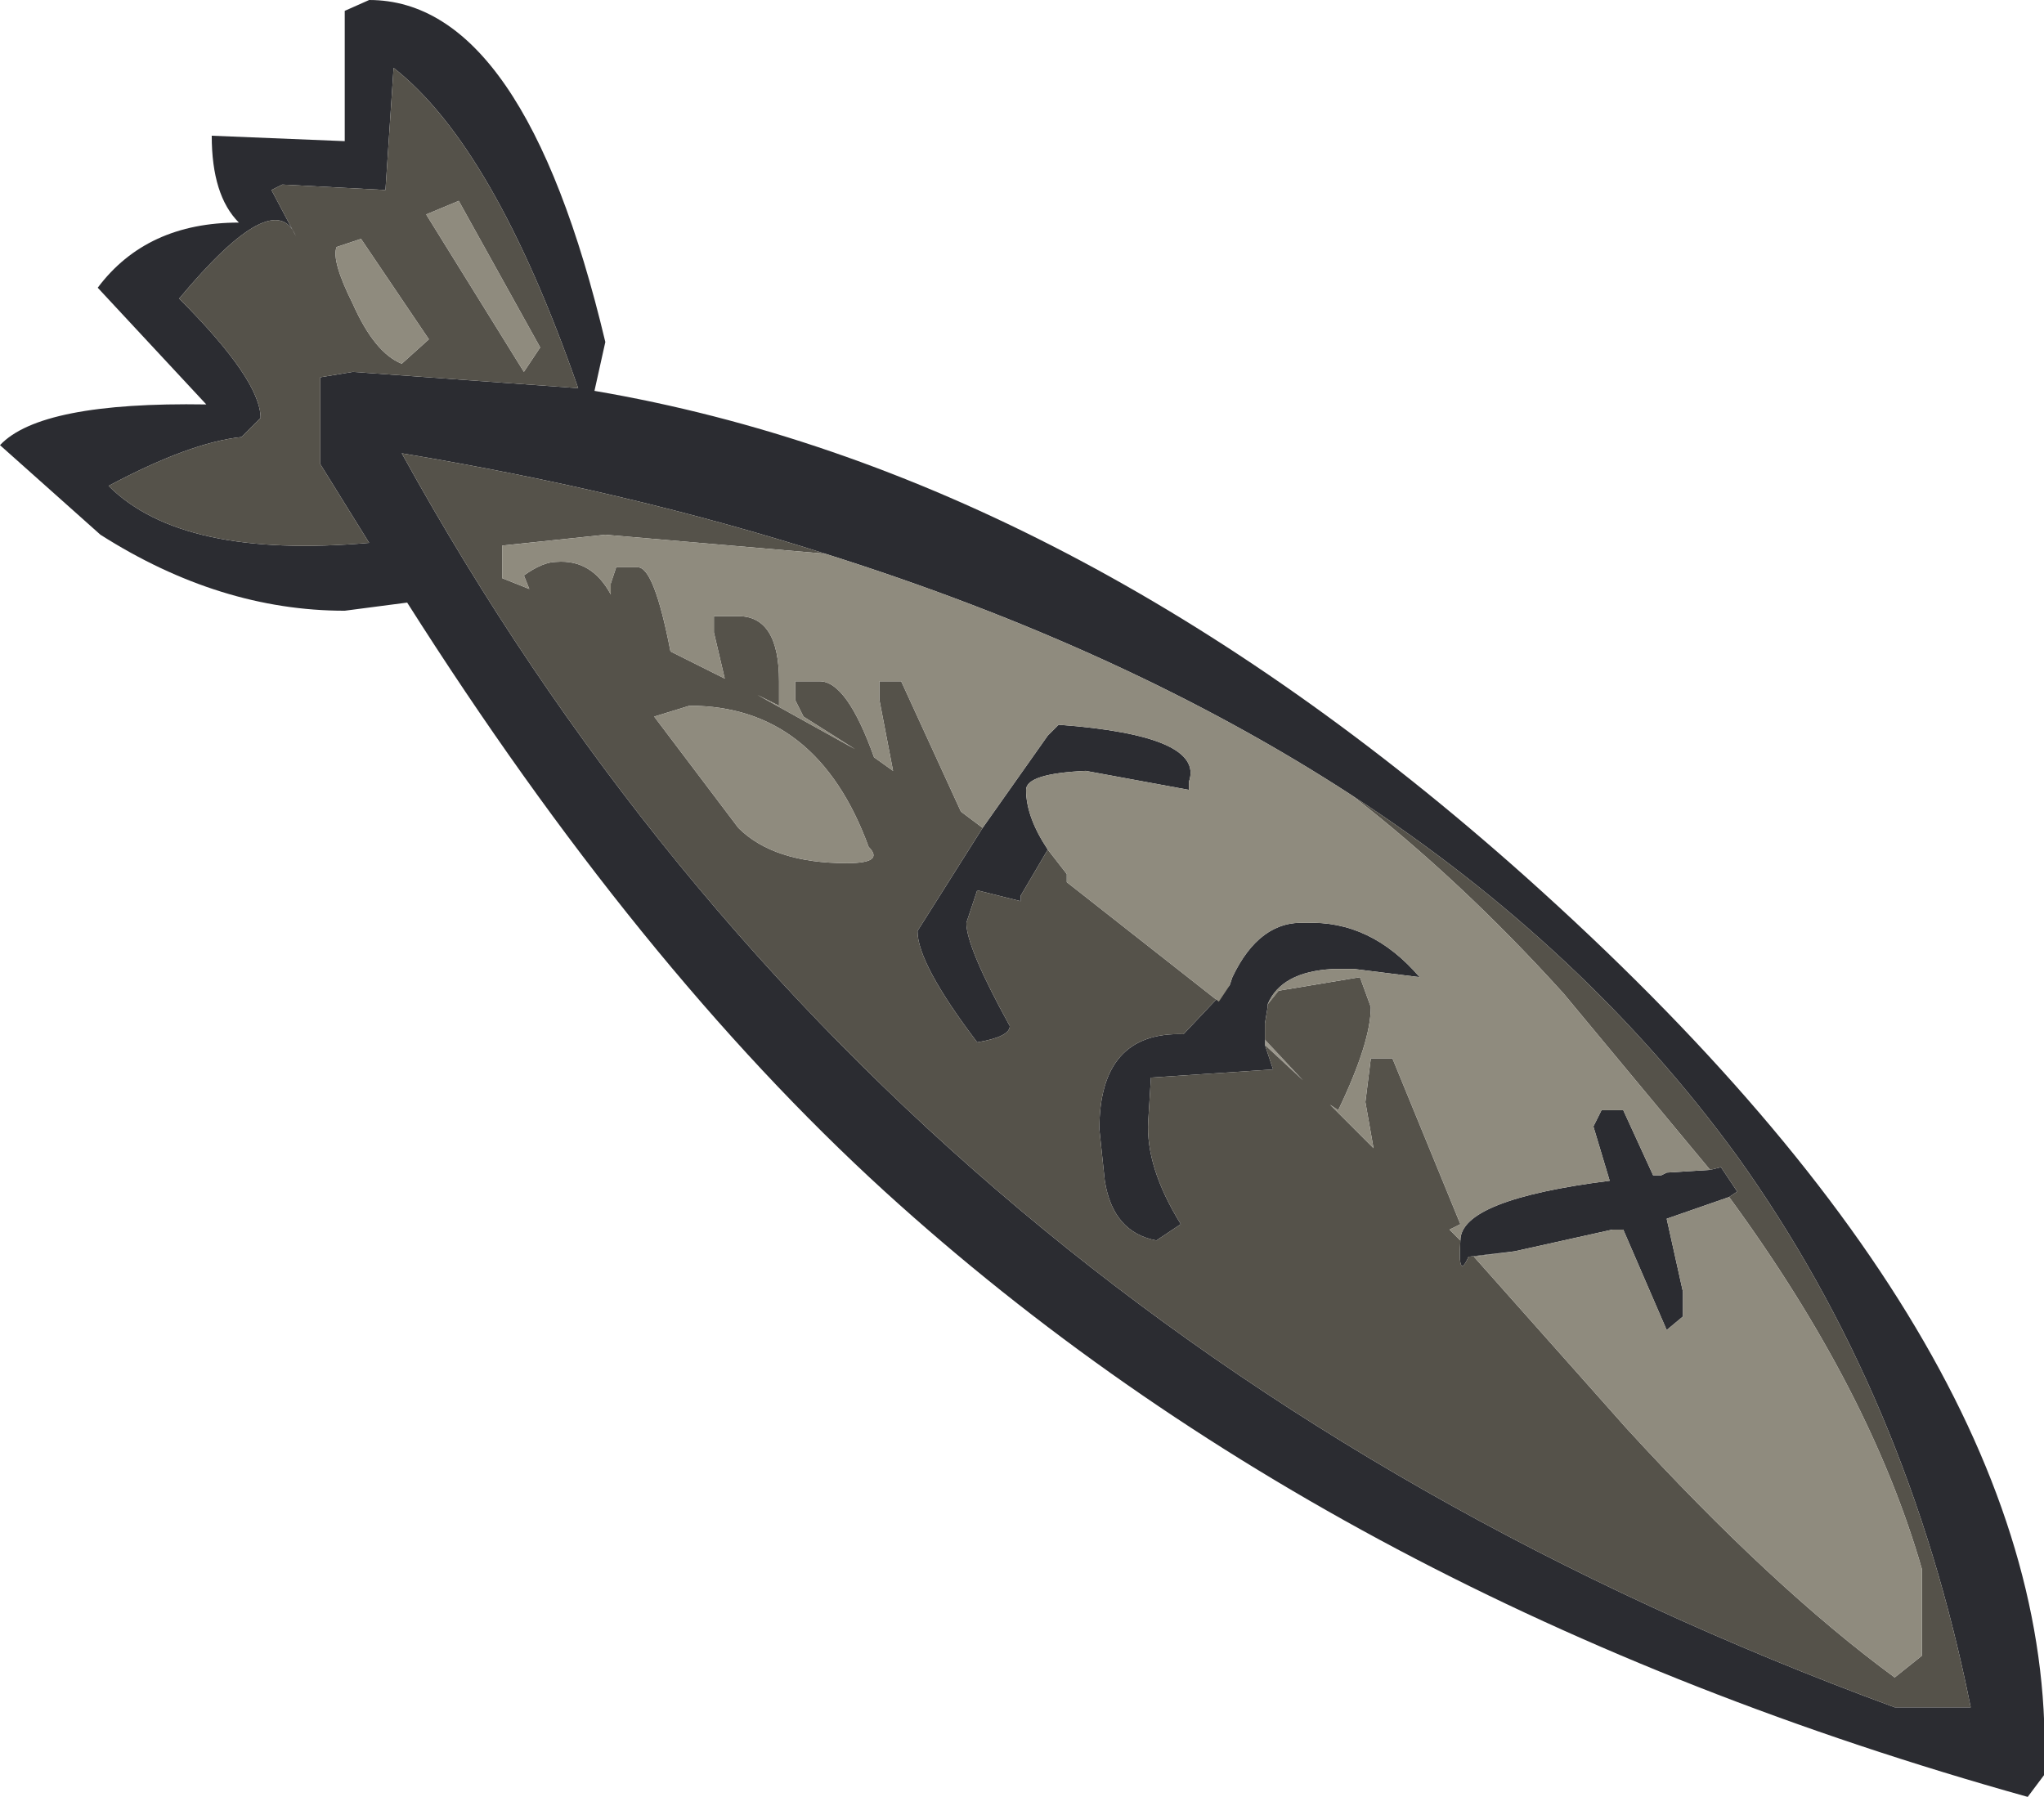<?xml version="1.0" encoding="UTF-8" standalone="no"?>
<svg xmlns:ffdec="https://www.free-decompiler.com/flash" xmlns:xlink="http://www.w3.org/1999/xlink" ffdec:objectType="shape" height="33.1px" width="37.65px" xmlns="http://www.w3.org/2000/svg">
  <g transform="matrix(1.0, 0.0, 0.0, 1.0, 0.0, 0.0)">
    <path d="M23.3 18.85 L23.3 19.15 24.0 19.9 23.3 19.25 23.3 18.85" fill="#9d998e" fill-rule="evenodd" stroke="none"/>
    <path d="M18.1 15.25 L19.3 13.55 19.4 13.45 19.45 13.4 19.5 13.35 Q22.2 13.55 21.9 14.4 L21.9 14.55 20.0 14.2 Q18.9 14.25 18.9 14.55 18.9 15.05 19.3 15.65 L18.8 16.5 18.8 16.6 18.0 16.4 17.8 17.0 Q17.8 17.45 18.6 18.9 18.6 19.1 18.0 19.2 16.9 17.75 16.9 17.15 L18.1 15.25 M22.65 18.15 L22.7 18.0 Q23.2 16.95 24.05 17.0 25.25 16.95 26.15 18.0 L24.95 17.85 24.85 17.85 24.8 17.85 24.6 17.85 24.55 17.85 Q23.6 17.9 23.35 18.5 L23.35 18.55 23.3 18.85 23.3 19.25 23.45 19.7 21.2 19.85 21.15 20.65 Q21.1 21.5 21.75 22.55 L21.3 22.85 Q20.5 22.7 20.35 21.75 L20.25 20.8 Q20.25 19.0 21.8 19.05 L22.65 18.15 M26.9 22.85 Q26.9 22.1 29.65 21.75 L29.35 20.75 29.5 20.45 29.9 20.45 30.45 21.65 30.6 21.65 30.7 21.6 31.5 21.55 31.7 21.5 32.0 21.95 31.85 22.05 30.7 22.45 31.0 23.8 31.0 24.25 30.7 24.5 29.9 22.65 29.7 22.65 27.9 23.05 27.05 23.15 Q26.85 23.6 26.9 22.85 M24.9 14.65 Q20.75 11.95 15.2 10.2 11.6 9.05 7.4 8.35 16.4 24.65 34.9 31.45 L36.3 31.45 Q35.15 25.7 32.0 21.3 29.2 17.45 24.9 14.65 M10.95 7.2 Q19.75 8.7 28.1 16.15 38.0 25.0 37.65 32.7 L37.35 33.1 Q24.65 29.55 16.3 21.95 11.75 17.8 7.5 11.1 L6.35 11.25 Q4.05 11.25 1.85 9.85 L0.0 8.2 Q0.75 7.4 3.8 7.45 L1.8 5.3 Q2.7 4.1 4.4 4.1 3.9 3.6 3.9 2.5 L6.35 2.6 6.35 0.2 6.8 0.0 Q9.65 0.0 11.15 6.3 L10.95 7.2 M5.2 3.4 L5.0 3.5 5.45 4.35 Q5.05 3.4 3.3 5.5 4.8 7.0 4.8 7.7 L4.45 8.05 Q3.5 8.15 2.0 8.95 3.35 10.3 6.8 10.0 L5.9 8.55 5.9 6.95 6.5 6.85 10.65 7.15 Q9.1 2.7 7.25 1.25 L7.1 3.5 5.2 3.4" fill="#2b2c31" fill-rule="evenodd" stroke="none"/>
    <path d="M19.3 15.65 L19.65 16.1 19.65 16.25 22.45 18.45 22.65 18.15 21.8 19.05 Q20.25 19.0 20.25 20.8 L20.35 21.75 Q20.5 22.7 21.3 22.85 L21.75 22.55 Q21.1 21.5 21.15 20.65 L21.2 19.85 23.45 19.7 23.3 19.25 24.0 19.9 23.3 19.15 23.3 18.85 23.35 18.55 23.35 18.5 23.55 18.25 25.05 18.0 25.25 18.55 Q25.25 19.2 24.65 20.45 L24.5 20.35 25.25 21.1 25.3 21.15 25.15 20.3 25.25 19.5 25.65 19.5 26.9 22.55 26.7 22.65 26.9 22.85 Q26.85 23.6 27.05 23.15 L27.9 23.05 27.15 23.15 29.95 26.3 Q32.65 29.25 34.9 30.9 L35.4 30.5 35.4 28.9 Q34.45 25.6 31.85 22.05 L32.0 21.95 31.7 21.5 31.5 21.55 28.8 18.3 Q26.9 16.2 24.9 14.65 29.2 17.45 32.0 21.3 35.15 25.7 36.3 31.45 L34.9 31.45 Q16.4 24.65 7.4 8.35 11.6 9.05 15.2 10.2 L11.15 9.85 9.25 10.05 9.25 10.65 9.75 10.85 9.65 10.6 Q10.0 10.35 10.25 10.35 10.9 10.3 11.25 10.95 L11.25 10.75 11.35 10.45 11.75 10.45 Q12.05 10.45 12.35 12.0 L13.35 12.5 13.15 11.65 13.15 11.35 13.6 11.35 Q14.35 11.35 14.35 12.55 L14.35 13.0 13.95 12.8 15.75 13.8 14.8 13.2 14.65 12.9 14.65 12.55 15.1 12.55 Q15.6 12.55 16.1 13.95 L16.45 14.2 16.2 12.9 16.2 12.55 16.6 12.55 17.7 14.95 18.1 15.25 16.9 17.15 Q16.9 17.75 18.0 19.2 18.6 19.1 18.6 18.9 17.8 17.45 17.8 17.0 L18.0 16.4 18.8 16.6 18.8 16.5 19.3 15.65 M6.2 4.55 Q6.1 4.8 6.5 5.6 6.9 6.5 7.4 6.7 L7.9 6.25 6.65 4.4 6.2 4.55 M5.2 3.4 L7.1 3.5 7.25 1.25 Q9.1 2.7 10.65 7.15 L6.5 6.85 5.9 6.95 5.9 8.55 6.8 10.0 Q3.35 10.3 2.0 8.95 3.5 8.15 4.45 8.05 L4.8 7.7 Q4.8 7.0 3.3 5.5 5.05 3.4 5.45 4.35 L5.0 3.5 5.2 3.4 M15.6 15.9 Q16.3 15.9 16.0 15.6 15.05 13.0 12.7 13.0 L12.05 13.2 13.6 15.25 Q14.25 15.9 15.6 15.9 M8.45 3.7 L7.85 3.95 9.65 6.85 9.95 6.4 8.45 3.7" fill="#55524a" fill-rule="evenodd" stroke="none"/>
    <path d="M19.3 15.65 Q18.9 15.05 18.9 14.55 18.9 14.25 20.0 14.2 L21.9 14.55 21.9 14.4 Q22.2 13.55 19.5 13.35 L19.45 13.4 19.4 13.45 19.3 13.55 18.1 15.25 17.7 14.95 16.6 12.55 16.2 12.55 16.2 12.9 16.45 14.2 16.1 13.95 Q15.6 12.55 15.1 12.55 L14.65 12.55 14.65 12.9 14.8 13.2 15.75 13.8 13.95 12.8 14.35 13.0 14.35 12.55 Q14.35 11.35 13.6 11.35 L13.15 11.35 13.15 11.65 13.35 12.5 12.35 12.0 Q12.05 10.45 11.75 10.45 L11.35 10.45 11.25 10.75 11.25 10.95 Q10.9 10.3 10.25 10.35 10.0 10.35 9.65 10.6 L9.75 10.85 9.25 10.65 9.25 10.05 11.15 9.85 15.2 10.2 Q20.75 11.95 24.9 14.65 26.9 16.2 28.8 18.3 L31.5 21.55 30.7 21.6 30.6 21.65 30.45 21.65 29.9 20.45 29.5 20.45 29.35 20.75 29.65 21.75 Q26.9 22.1 26.9 22.85 L26.7 22.65 26.9 22.55 25.65 19.5 25.25 19.5 25.15 20.3 25.3 21.15 25.25 21.1 24.5 20.35 24.65 20.45 Q25.25 19.2 25.25 18.55 L25.05 18.0 23.55 18.25 23.35 18.5 Q23.6 17.9 24.55 17.85 L24.6 17.85 24.8 17.85 24.85 17.85 24.95 17.85 26.15 18.0 Q25.25 16.95 24.05 17.0 23.2 16.95 22.7 18.0 L22.65 18.15 22.45 18.45 19.65 16.25 19.65 16.1 19.3 15.65 M27.9 23.05 L29.7 22.65 29.9 22.65 30.7 24.5 31.0 24.25 31.0 23.8 30.7 22.45 31.85 22.05 Q34.45 25.6 35.4 28.9 L35.4 30.5 34.9 30.9 Q32.65 29.25 29.95 26.3 L27.15 23.15 27.9 23.05 M6.2 4.55 L6.65 4.4 7.9 6.25 7.4 6.7 Q6.9 6.5 6.5 5.6 6.1 4.8 6.2 4.55 M8.45 3.7 L9.95 6.4 9.65 6.85 7.85 3.95 8.45 3.7 M15.6 15.9 Q14.25 15.9 13.6 15.25 L12.05 13.2 12.7 13.0 Q15.05 13.0 16.0 15.6 16.3 15.9 15.6 15.9" fill="#8f8b7e" fill-rule="evenodd" stroke="none"/>
  </g>
</svg>
